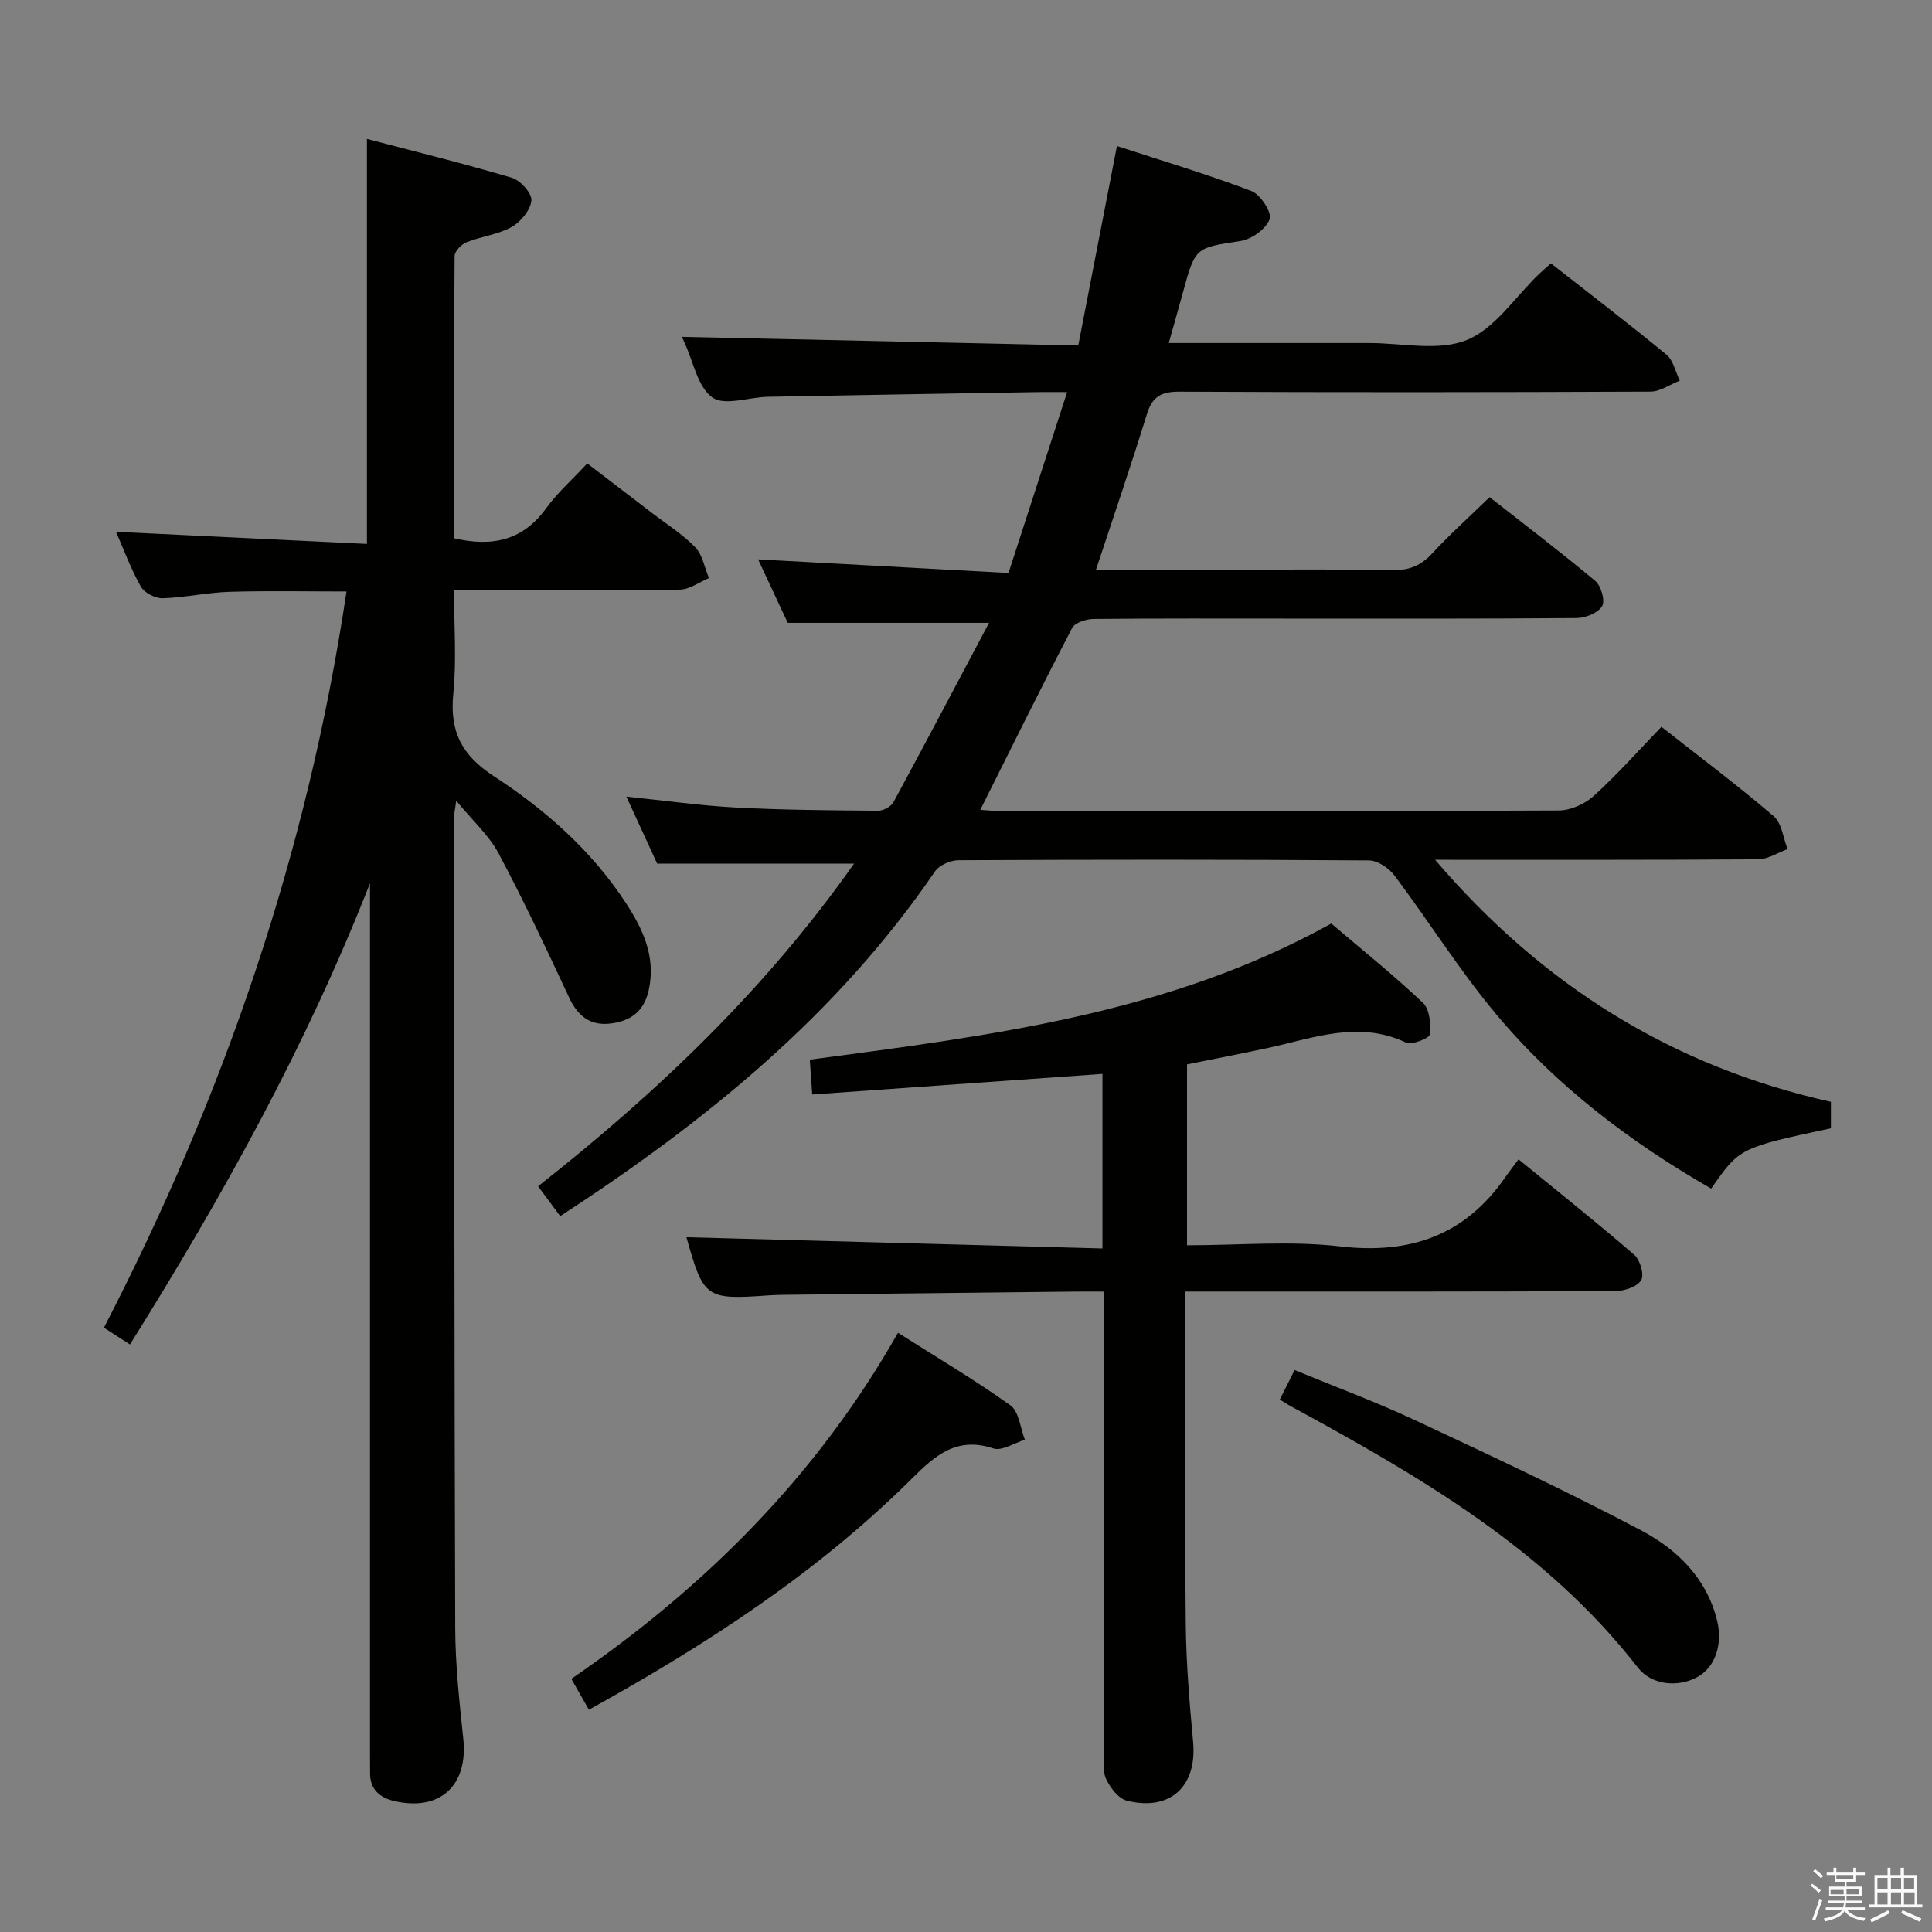 <svg enable-background="new 0 0 400 400" viewBox="0 0 400 400" xmlns="http://www.w3.org/2000/svg"><rect x="0" y="0" width="400" height="400" fill="#808080" stroke="none"/><path d="m374.8 390.4.4-.4c.7.5 1.3 1 1.8 1.4l-.5.5c-.5-.6-1.1-1.1-1.7-1.5zm1 7.3-.6-.3c.5-1.4 1.1-2.8 1.5-4.3.2.1.4.2.6.3-.5 1.3-1 2.8-1.5 4.3zm-.4-10.3.4-.4c.4.3 1 .8 1.7 1.4l-.5.5c-.4-.5-1-1-1.6-1.5zm2.5.3h1.7v-1h.6v1h3.5v-1h.6v1h1.8v.5h-1.8v1.4h-2v1h3.2v2h-3.2v.9h3.3v.5h-3.4c0 .3-.1.6-.1.9h4v.5h-3.7c.7.9 1.9 1.5 3.8 1.7-.1.2-.2.4-.3.6-2.1-.4-3.5-1.1-4-2.1-.4 1-1.8 1.7-4 2.2-.1-.2-.2-.4-.3-.6 2.1-.4 3.4-1 3.8-1.8h-3.4v-.5h3.6c.1-.3.1-.6.2-.9h-3.3v-.5h3.4c0-.3 0-.6 0-.9h-3.2v-2h3.3v-1h-2.1v-1.4h-1.7v-.5zm1.1 3.5v1h2.7c0-.3 0-.4 0-.4 0-.1 0-.2 0-.2 0-.1 0-.2 0-.3h-2.7zm1.2-3v.9h3.5v-.9zm4.7 3h-2.6v.6.4h2.6z" fill="#fafafb"/><path d="m393.6 386.7h.6v1.5h2.7v6.1h1.1v.6h-11v-.6h1.1v-6.1h2.7v-1.5h.6v1.5h2.1v-1.5zm-2.7 8.8.4.6c-1.2.6-2.5 1.3-3.8 1.9-.1-.2-.2-.4-.3-.6 1.2-.6 2.5-1.2 3.7-1.9zm-2.2-6.7v2.4h2.1v-2.4zm0 3v2.5h2.1v-2.5zm2.8-3v2.4h2.1v-2.4zm0 3v2.5h2.1v-2.5zm6 6.1c-1.4-.7-2.7-1.3-3.9-1.8l.3-.6c1.5.6 2.7 1.2 3.9 1.7zm-1.2-9.1h-2.1v2.4h2.1zm-2.1 3v2.5h2.2v-2.5z" fill="#fafafb"/><g fill="#010100"><path d="m115.99 251.79c-1.43-1.93-2.79-3.77-4.59-6.19 24.73-19.44 47.23-40.94 65.42-66.79-13.56 0-26.87 0-40.76 0-1.81-3.95-3.95-8.59-6.38-13.88 8 .82 15.33 1.87 22.7 2.26 9.8.52 19.63.58 29.45.66 1.07.01 2.65-.85 3.15-1.76 6.63-12.23 13.11-24.55 19.79-37.14-14.32 0-27.49 0-41.68 0-1.75-3.75-4-8.58-6.13-13.14 17.42.95 34.46 1.87 51.84 2.82 4.14-12.77 8-24.69 12.14-37.45-2.76 0-4.37-.02-5.99 0-18.64.31-37.29.61-55.93.97-3.95.07-9.04 1.95-11.54.14-3.06-2.21-3.94-7.43-5.76-11.35-.27-.58-.5-1.17-.51-1.2 27.12.59 54.28 1.18 82.03 1.79 2.7-13.93 5.28-27.22 8.01-41.3 9.48 3.1 18.79 5.87 27.85 9.32 1.86.71 4.28 4.46 3.77 5.82-.75 2.03-3.72 4.17-6.01 4.52-9.34 1.45-9.37 1.21-11.94 10.63-.91 3.34-1.87 6.67-2.94 10.5 14.12 0 27.77.01 41.41 0 6.83-.01 14.4 1.76 20.28-.62 5.85-2.36 10.01-8.91 14.92-13.62.7-.67 1.45-1.3 2.51-2.25 8.07 6.33 16.12 12.47 23.92 18.9 1.43 1.18 1.87 3.56 2.76 5.38-2.02.79-4.04 2.26-6.07 2.27-32.5.14-65 .17-97.49.01-3.78-.02-5.63.98-6.77 4.66-3.27 10.61-6.88 21.11-10.54 32.2h26.45c11.67 0 23.33-.14 35 .08 3.49.07 5.89-.98 8.22-3.51 3.6-3.91 7.58-7.46 11.83-11.59 7.16 5.62 14.67 11.32 21.89 17.36 1.2 1 2.07 4.12 1.4 5.21-.87 1.41-3.44 2.45-5.29 2.46-19.83.17-39.66.11-59.49.11-13.5 0-27-.06-40.5.08-1.53.02-3.86.75-4.45 1.87-6.43 12.34-12.59 24.82-19.01 37.65 1.47.09 2.86.25 4.26.25 38.5.01 76.99.07 115.49-.12 2.47-.01 5.43-1.34 7.28-3.03 4.9-4.46 9.33-9.46 13.99-14.29 8.18 6.43 15.91 12.23 23.24 18.5 1.68 1.43 1.96 4.5 2.88 6.82-2.03.73-4.06 2.09-6.09 2.11-21.98.15-43.97.1-66.89.1 22.22 26 49.09 42.79 81.95 50.11v5.48c-18.92 4.05-18.92 4.05-24.79 12.49-16.84-9.68-32.19-21.33-44.65-36.27-7.54-9.04-13.83-19.11-20.91-28.55-1.16-1.54-3.48-3.12-5.28-3.13-28.33-.2-56.66-.18-84.99-.04-1.66.01-3.99 1.02-4.88 2.33-20.2 29.58-47.31 51.66-77.58 71.36z"/><path d="m94.01 111.44c8.15 1.89 14.34.31 19.05-6.19 2.32-3.21 5.37-5.9 8.53-9.3 4.76 3.64 9.07 6.92 13.36 10.22 3.04 2.33 6.35 4.4 8.99 7.13 1.52 1.57 1.93 4.22 2.84 6.38-2 .83-3.99 2.36-6 2.39-15.31.2-30.63.11-46.78.11 0 7.33.55 14.46-.15 21.47-.77 7.78 1.71 12.7 8.42 17.07 10.6 6.91 20.17 15.34 27.22 26.1 3.57 5.45 6.36 11.2 4.82 18.19-1 4.52-3.89 6.44-8.01 6.91-4.16.47-6.72-1.62-8.49-5.43-4.68-10.04-9.4-20.08-14.61-29.85-1.97-3.7-5.31-6.68-8.74-10.85-.26 1.9-.44 2.62-.44 3.35.04 55.99.04 111.99.23 167.98.03 7.63.87 15.27 1.67 22.88 1.01 9.64-4.76 15.05-14.2 12.91-3.01-.68-5.13-2.36-5.1-5.82.01-1.67-.02-3.33-.02-5 0-57.83 0-115.66 0-173.48 0-1.91 0-3.82 0-5.73-13.2 33.67-30.49 64.78-49.69 95.48-1.86-1.2-3.44-2.22-5.39-3.48 24.9-48.16 42.17-98.46 50.22-152.42-8.13 0-16.18-.17-24.22.07-4.63.14-9.23 1.19-13.85 1.33-1.52.04-3.78-1.12-4.51-2.41-2.1-3.72-3.58-7.79-5.14-11.35 17.36.84 34.68 1.68 51.95 2.51 0-28.37 0-55.62 0-83.85 9.8 2.57 19.98 5.07 30.01 8.05 1.76.52 4.18 3.22 4.04 4.7-.19 1.99-2.2 4.43-4.1 5.49-2.82 1.57-6.29 1.94-9.34 3.16-1.07.43-2.45 1.86-2.46 2.85-.15 19.46-.11 38.93-.11 58.43z"/><path d="m228.59 267.41c-2.41 0-4.19-.02-5.97 0-19.98.22-39.96.43-59.93.66-1.17.01-2.33.04-3.5.12-13.08.94-13.52.62-17.07-12.04 28.4.77 57.08 1.54 86.13 2.33 0-12.7 0-24.27 0-36.14-20.01 1.42-39.81 2.82-60.09 4.26-.19-2.79-.34-4.87-.5-7.21 37.13-4.95 74.14-9.4 107.97-28.18 6.25 5.33 12.84 10.61 18.96 16.4 1.4 1.32 1.69 4.42 1.43 6.58-.1.79-3.74 2.22-4.95 1.65-9.83-4.64-19.16-.9-28.62 1.14-5.49 1.18-11.01 2.24-16.69 3.39v37.45c10.78 0 21.35-.97 31.66.23 14.55 1.69 25.91-2.27 34.28-14.38.76-1.1 1.59-2.15 2.7-3.64 8.44 6.9 16.34 13.18 23.97 19.78 1.21 1.04 2.09 4.16 1.41 5.25-.85 1.36-3.47 2.24-5.33 2.24-27.49.14-54.98.1-82.48.1-1.95 0-3.91 0-6.54 0v5.89c0 20.99-.14 41.99.07 62.98.08 8.13.78 16.27 1.52 24.38.84 9.14-4.67 14.39-13.68 12.18-1.77-.43-3.52-2.72-4.36-4.58-.77-1.68-.35-3.92-.36-5.92-.01-29.49-.01-58.98-.01-88.48-.02-1.93-.02-3.88-.02-6.44z"/><path d="m121.93 353.98c-1.28-2.25-2.4-4.21-3.64-6.39 27.73-19.02 50.84-42.05 67.63-71.65 8.04 5.11 15.89 9.74 23.27 15.02 1.79 1.28 2.04 4.7 3 7.13-2.2.66-4.77 2.39-6.55 1.79-7.51-2.51-12.01 1.43-16.79 6.19-19.49 19.4-42.27 34.26-66.92 47.91z"/><path d="m264.97 289.76c1.02-2.04 1.9-3.8 3.06-6.11 8.39 3.47 16.76 6.56 24.82 10.33 15.77 7.37 31.57 14.75 46.95 22.88 7.37 3.9 13.49 9.79 15.68 18.55 1.25 4.99-.35 9.76-4.03 11.79-3.91 2.17-9.44 1.79-12.35-1.95-19.14-24.59-45.34-39.69-72.01-54.19-.58-.32-1.12-.69-2.12-1.3z"/></g></svg>